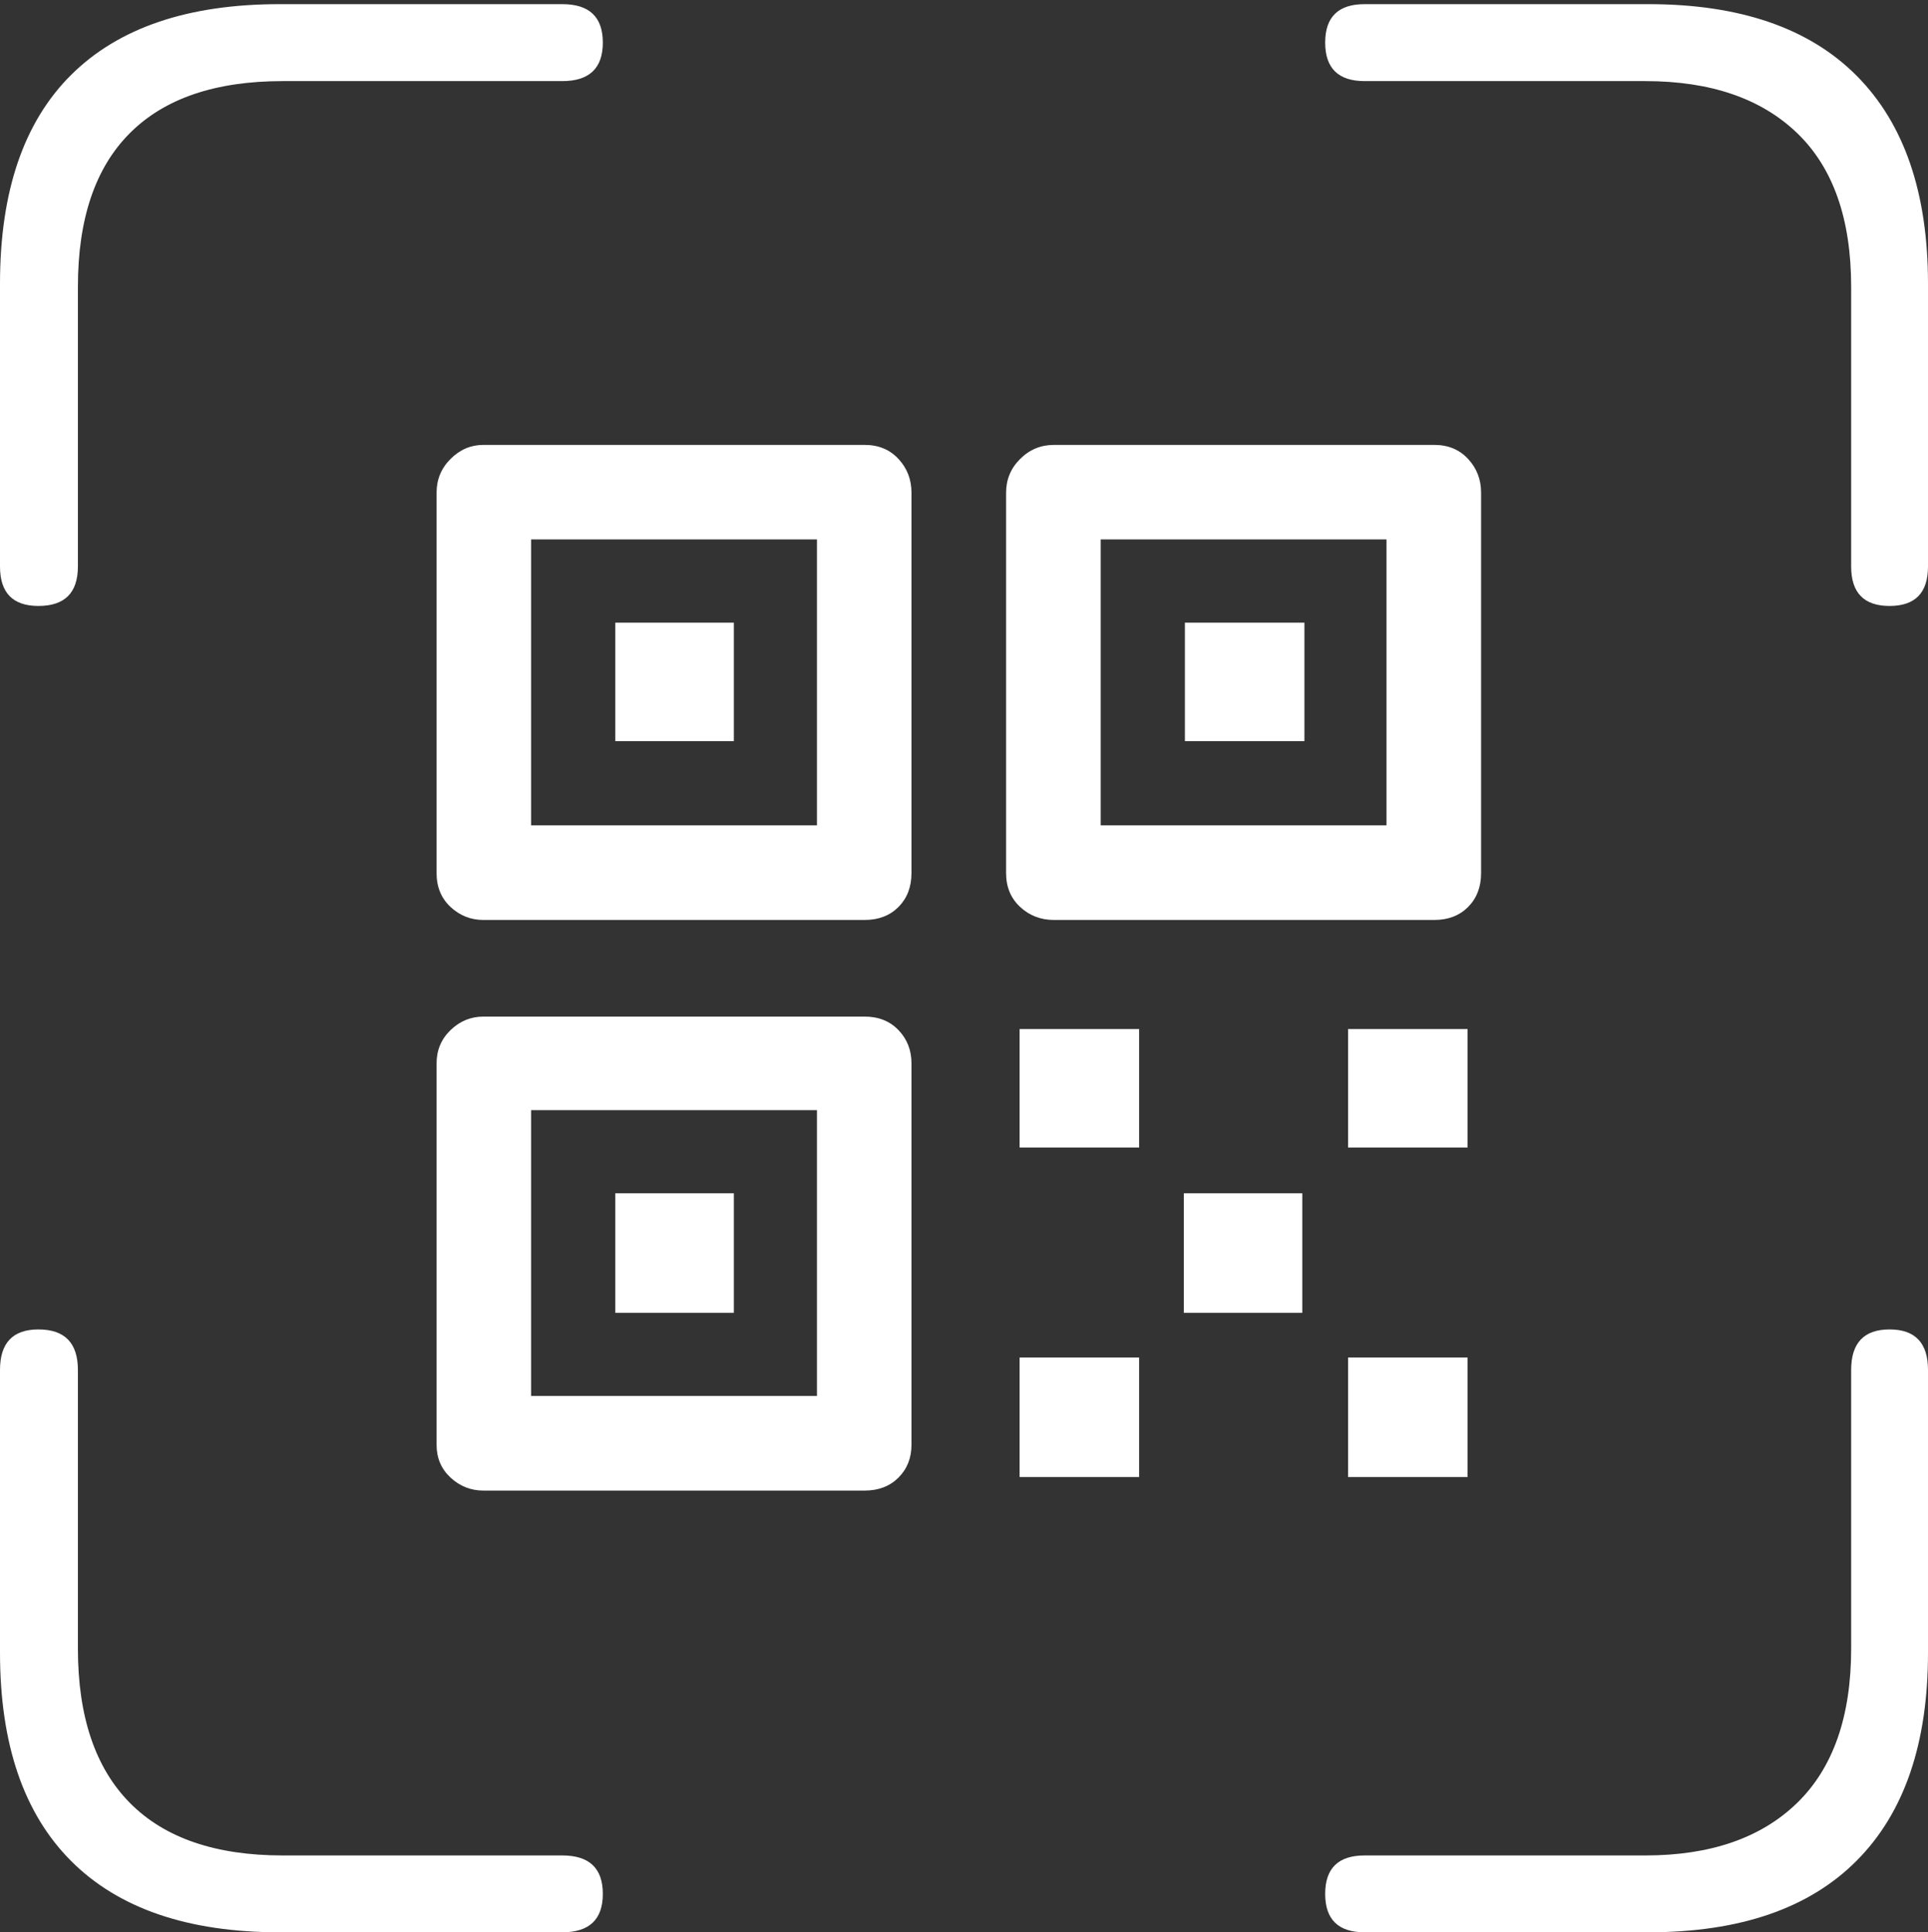 <?xml version="1.0" encoding="UTF-8"?>
<!--Generator: Apple Native CoreSVG 175-->
<!DOCTYPE svg
PUBLIC "-//W3C//DTD SVG 1.1//EN"
       "http://www.w3.org/Graphics/SVG/1.1/DTD/svg11.dtd">
<svg version="1.1" xmlns="http://www.w3.org/2000/svg" xmlns:xlink="http://www.w3.org/1999/xlink" width="18.115" height="18.154">
 <rect width="100%" height="100%" fill="#333333" stroke="none"/>
 <g>
  <rect height="18.154" opacity="0" width="18.115" x="0" y="0"/>
  <path d="M0.361 5.693Q0.732 5.693 0.732 5.322L0.732 2.695Q0.732 1.738 1.221 1.25Q1.709 0.762 2.656 0.762L5.283 0.762Q5.664 0.762 5.664 0.4Q5.664 0.039 5.283 0.039L2.627 0.039Q1.338 0.039 0.669 0.703Q0 1.367 0 2.666L0 5.322Q0 5.693 0.361 5.693ZM17.754 5.693Q18.115 5.693 18.115 5.322L18.115 2.666Q18.115 1.387 17.446 0.713Q16.777 0.039 15.488 0.039L12.822 0.039Q12.451 0.039 12.451 0.4Q12.451 0.762 12.822 0.762L15.459 0.762Q16.377 0.762 16.885 1.25Q17.393 1.738 17.393 2.695L17.393 5.322Q17.393 5.693 17.754 5.693ZM2.627 18.154L5.283 18.154Q5.664 18.154 5.664 17.793Q5.664 17.432 5.283 17.432L2.656 17.432Q1.709 17.432 1.221 16.939Q0.732 16.445 0.732 15.488L0.732 12.871Q0.732 12.49 0.361 12.49Q0 12.49 0 12.871L0 15.527Q0 16.816 0.669 17.485Q1.338 18.154 2.627 18.154ZM12.822 18.154L15.488 18.154Q16.777 18.154 17.446 17.48Q18.115 16.807 18.115 15.527L18.115 12.871Q18.115 12.49 17.754 12.49Q17.393 12.49 17.393 12.871L17.393 15.488Q17.393 16.445 16.885 16.939Q16.377 17.432 15.459 17.432L12.822 17.432Q12.451 17.432 12.451 17.793Q12.451 18.154 12.822 18.154ZM4.541 14.004L8.125 14.004Q8.32 14.004 8.442 13.882Q8.564 13.76 8.564 13.574L8.564 9.99Q8.564 9.805 8.442 9.678Q8.32 9.551 8.125 9.551L4.541 9.551Q4.365 9.551 4.233 9.678Q4.102 9.805 4.102 9.99L4.102 13.574Q4.102 13.76 4.233 13.882Q4.365 14.004 4.541 14.004ZM4.99 13.115L4.99 10.43L7.676 10.43L7.676 13.115ZM5.781 12.334L6.895 12.334L6.895 11.211L5.781 11.211ZM4.541 8.643L8.125 8.643Q8.32 8.643 8.442 8.521Q8.564 8.398 8.564 8.203L8.564 4.629Q8.564 4.443 8.442 4.312Q8.32 4.18 8.125 4.18L4.541 4.18Q4.365 4.18 4.233 4.312Q4.102 4.443 4.102 4.629L4.102 8.203Q4.102 8.398 4.233 8.521Q4.365 8.643 4.541 8.643ZM4.99 7.754L4.99 5.068L7.676 5.068L7.676 7.754ZM5.781 6.963L6.895 6.963L6.895 5.85L5.781 5.85ZM9.902 8.643L13.477 8.643Q13.672 8.643 13.794 8.521Q13.916 8.398 13.916 8.203L13.916 4.629Q13.916 4.443 13.794 4.312Q13.672 4.18 13.477 4.18L9.902 4.18Q9.717 4.18 9.585 4.312Q9.453 4.443 9.453 4.629L9.453 8.203Q9.453 8.398 9.585 8.521Q9.717 8.643 9.902 8.643ZM10.342 7.754L10.342 5.068L13.027 5.068L13.027 7.754ZM11.133 6.963L12.256 6.963L12.256 5.85L11.133 5.85ZM9.58 13.877L10.703 13.877L10.703 12.754L9.58 12.754ZM12.666 13.877L13.789 13.877L13.789 12.754L12.666 12.754ZM11.123 12.334L12.236 12.334L12.236 11.211L11.123 11.211ZM9.58 10.781L10.703 10.781L10.703 9.668L9.58 9.668ZM12.666 10.781L13.789 10.781L13.789 9.668L12.666 9.668Z" fill="#ffffff"/>
 </g>
</svg>
